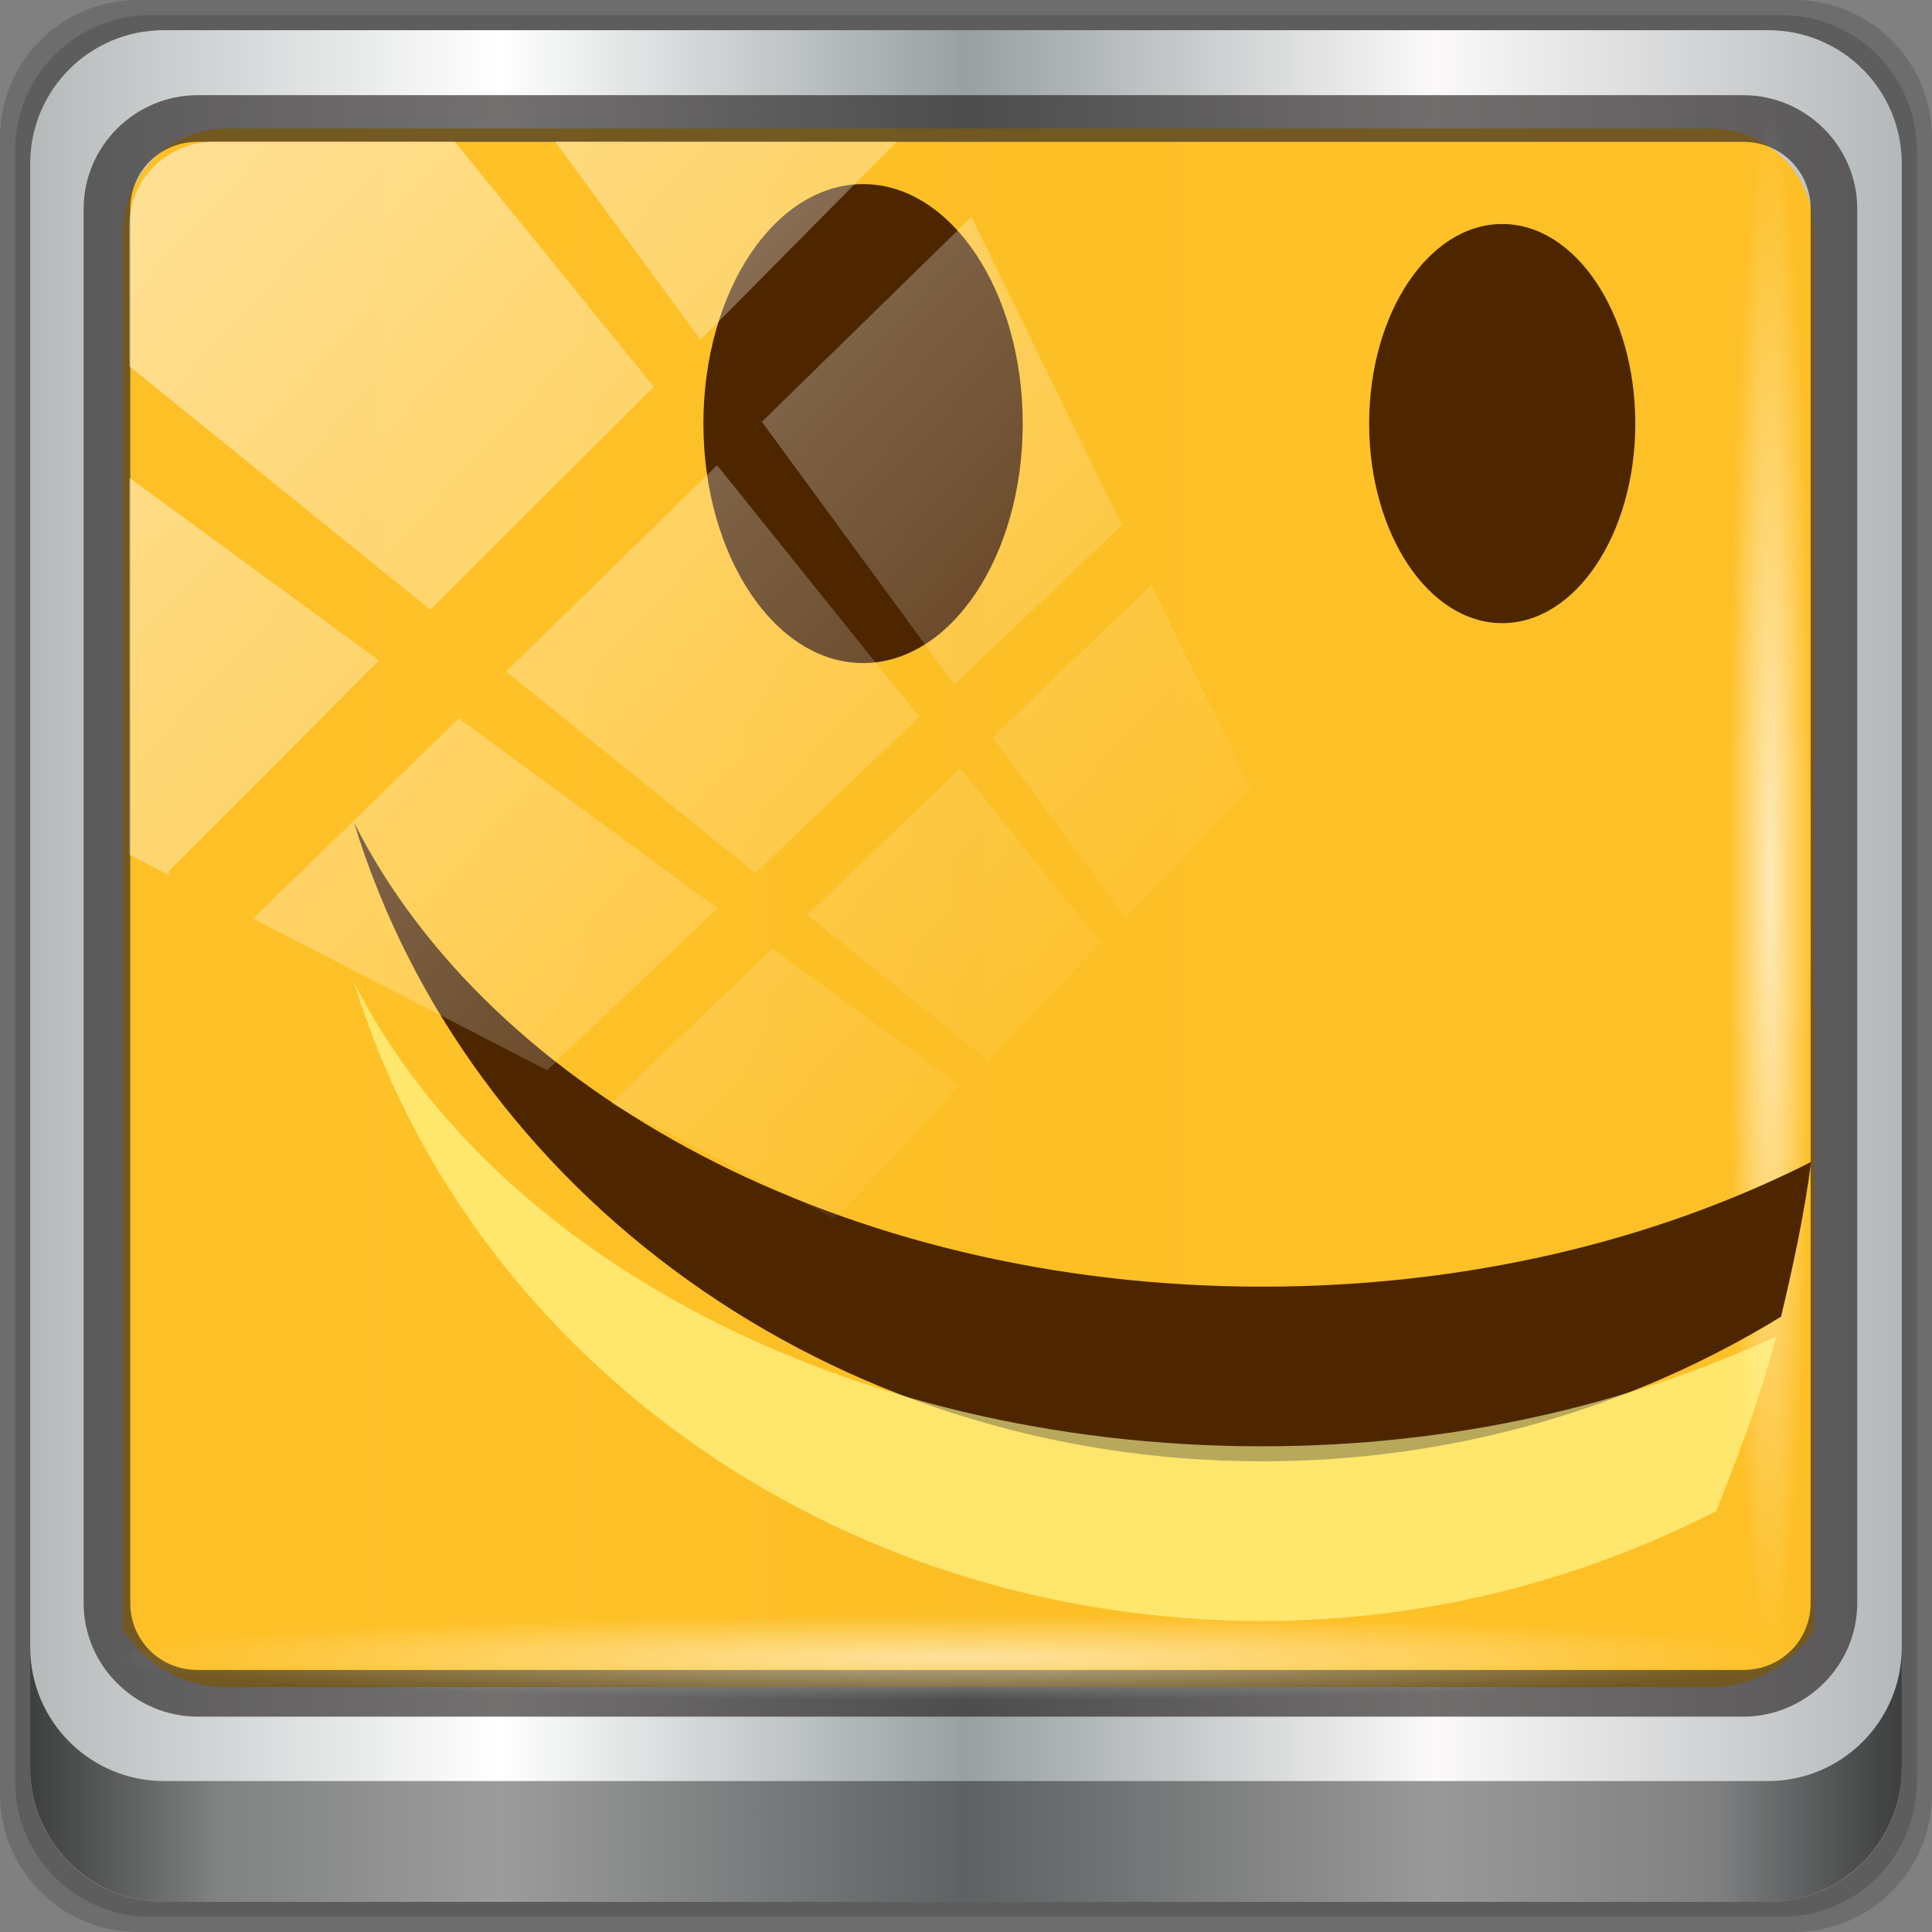 <?xml version="1.0" encoding="UTF-8" standalone="no"?>
<!-- Created with Inkscape (http://www.inkscape.org/) -->

<svg
   xmlns:dc="http://purl.org/dc/elements/1.1/"
   xmlns:cc="http://creativecommons.org/ns#"
   xmlns:rdf="http://www.w3.org/1999/02/22-rdf-syntax-ns#"
   xmlns:svg="http://www.w3.org/2000/svg"
   xmlns="http://www.w3.org/2000/svg"
   xmlns:xlink="http://www.w3.org/1999/xlink"
   xmlns:sodipodi="http://sodipodi.sourceforge.net/DTD/sodipodi-0.dtd"
   xmlns:inkscape="http://www.inkscape.org/namespaces/inkscape"
   width="96"
   height="96"
   viewBox="0 0 96 96"
   version="1.1"
   id="svg1072"
   inkscape:version="0.92.1 r15371"
   sodipodi:docname="face-hug-left.svg">
  <rect x="0" y="0" width="96" height="96" fill="#808080" stroke="none"/>
  <defs
     id="defs1066">
    <linearGradient
       y2="47"
       x2="90"
       y1="47"
       x1="6"
       gradientTransform="matrix(1.107,0,0,1.107,-4.994,-3.621)"
       gradientUnits="userSpaceOnUse"
       id="linearGradient4071"
       xlink:href="#linearGradient6139-0"
       inkscape:collect="always" />
    <linearGradient
       id="linearGradient6139-0">
      <stop
         style="stop-color:#b4b9ba;stop-opacity:1"
         offset="0"
         id="stop6141-2" />
      <stop
         id="stop6151-0"
         offset="0.25"
         style="stop-color:#ffffff;stop-opacity:1;" />
      <stop
         id="stop6147-1"
         offset="0.5"
         style="stop-color:#98a0a2;stop-opacity:1" />
      <stop
         style="stop-color:#fbf9f9;stop-opacity:1;"
         offset="0.75"
         id="stop6149-4" />
      <stop
         style="stop-color:#b4b8ba;stop-opacity:1"
         offset="1"
         id="stop6143-4" />
    </linearGradient>
    <linearGradient
       gradientUnits="userSpaceOnUse"
       y2="88.172"
       x2="94.5"
       y1="88.172"
       x1="1.5"
       id="linearGradient4129"
       xlink:href="#linearGradient3832-0-6-1-1"
       inkscape:collect="always"
       gradientTransform="translate(0.149,0.415)" />
    <linearGradient
       id="linearGradient3832-0-6-1-1">
      <stop
         id="stop3834-6-3-7-1"
         offset="0"
         style="stop-color:#000000;stop-opacity:1;" />
      <stop
         style="stop-color:#000000;stop-opacity:0.588;"
         offset="0.1"
         id="stop3872-2-4" />
      <stop
         id="stop3844-6-2-7-6"
         offset="0.9"
         style="stop-color:#000000;stop-opacity:0.588;" />
      <stop
         id="stop3836-5-0-2-9"
         offset="1"
         style="stop-color:#000000;stop-opacity:1;" />
    </linearGradient>
    <radialGradient
       r="43.199"
       fy="44.893"
       fx="13.948"
       cy="44.893"
       cx="13.948"
       gradientTransform="matrix(0.975,0,0,0.049,34.048,80.582)"
       gradientUnits="userSpaceOnUse"
       id="radialGradient7462"
       xlink:href="#linearGradient3737"
       inkscape:collect="always" />
    <linearGradient
       id="linearGradient3737">
      <stop
         id="stop3739"
         style="stop-color:#ffffff;stop-opacity:1"
         offset="0" />
      <stop
         id="stop3741"
         style="stop-color:#ffffff;stop-opacity:0"
         offset="1" />
    </linearGradient>
    <radialGradient
       r="43.199"
       fy="44.893"
       fx="13.948"
       cy="44.893"
       cx="13.948"
       gradientTransform="matrix(0.888,0,0,0.049,31.96,-90.317)"
       gradientUnits="userSpaceOnUse"
       id="radialGradient7464"
       xlink:href="#linearGradient3737"
       inkscape:collect="always" />
    <linearGradient
       y2="14.514"
       x2="50.528"
       y1="-28.642"
       x1="2.771"
       gradientUnits="userSpaceOnUse"
       id="linearGradient4767"
       xlink:href="#linearGradient3737"
       inkscape:collect="always" />
    <clipPath
       clipPathUnits="userSpaceOnUse"
       id="clipPath4156-4-1">
      <path
         style="opacity:0.6;fill:#ffffff;fill-opacity:1;stroke:none"
         d="m 27.046,-55.695 -14.214,13.321 h 0.061 l 15.653,21.771 10.231,-10.546 C 38.562,-32.302 27.468,-54.819 27.046,-55.695 Z M 9.647,-39.383 -5.241,-25.321 15.988,-7.806 26.372,-18.383 Z m 31.491,12.951 -9.741,9.714 8.945,12.458 7.781,-7.555 z m -49.84,4.379 -13.754,12.982 26.283,13.846 0.061,-0.062 -0.123,-0.062 L 13.599,-5.401 -8.702,-22.053 Z m 38.015,7.401 -9.803,9.775 11.579,9.559 7.628,-7.401 -8.669,-11.009 z m 20.187,5.674 -7.383,7.216 6.188,8.542 5.82,-6.137 z m -32.195,6.322 -9.557,9.498 13.662,7.185 7.934,-7.678 z m 23.312,2.374 -7.107,6.938 8.363,6.907 5.361,-5.674 -0.061,-0.092 -0.092,0.123 -6.464,-8.203 z m -8.73,8.542 -7.505,7.339 10.354,5.458 c 1.397,-1.321 5.675,-6.123 5.851,-6.322 z"
         id="path4158-0-8"
         inkscape:connector-curvature="0" />
    </clipPath>
    <radialGradient
       inkscape:collect="always"
       xlink:href="#linearGradient3879"
       id="radialGradient3242"
       gradientUnits="userSpaceOnUse"
       gradientTransform="matrix(1.199,0,0,5,-26.275,-544)"
       cx="132"
       cy="136"
       fx="132"
       fy="133.375"
       r="4" />
    <linearGradient
       inkscape:collect="always"
       id="linearGradient3879">
      <stop
         style="stop-color:#4d2600;stop-opacity:1"
         offset="0"
         id="stop3881" />
      <stop
         style="stop-color:#000000;stop-opacity:1"
         offset="1"
         id="stop3883" />
    </linearGradient>
    <radialGradient
       inkscape:collect="always"
       xlink:href="#linearGradient3879"
       id="radialGradient971"
       gradientUnits="userSpaceOnUse"
       gradientTransform="matrix(1.199,0,0,5,-26.275,-544)"
       cx="132"
       cy="136"
       fx="132"
       fy="133.375"
       r="4" />
    <radialGradient
       inkscape:collect="always"
       xlink:href="#linearGradient3879"
       id="radialGradient999"
       gradientUnits="userSpaceOnUse"
       gradientTransform="matrix(1.199,0,0,5,-26.275,-544)"
       cx="132"
       cy="136"
       fx="132"
       fy="133.375"
       r="4" />
    <linearGradient
       id="linearGradient3780">
      <stop
         id="stop3782"
         offset="0"
         style="stop-color:#ffbfbf;stop-opacity:1" />
      <stop
         style="stop-color:#ff3a3a;stop-opacity:1"
         offset="0.611"
         id="stop3784" />
      <stop
         id="stop3786"
         offset="0.799"
         style="stop-color:#bf0000;stop-opacity:1" />
      <stop
         id="stop3788"
         offset="1"
         style="stop-color:#8c0000;stop-opacity:1" />
    </linearGradient>
    <clipPath
       clipPathUnits="userSpaceOnUse"
       id="clipPath4246">
      <path
         inkscape:connector-curvature="0"
         sodipodi:nodetypes="cszsssc"
         id="path4248"
         d="M 5.25,62 C 2.352,62 -1.05e-8,64.792 0,67 0,72 7.35,80 10.5,80 13.65,80 21,72 21,67 c 0,-2.208 -2.352,-5 -5.25,-5 -2.898,0 -5.25,2.792 -5.25,5 0,-2.208 -2.352,-5 -5.25,-5 z"
         style="opacity:1;fill:#ff7070;fill-opacity:1;stroke:none;stroke-width:2;stroke-linecap:butt;stroke-linejoin:round;stroke-miterlimit:4;stroke-dasharray:none;stroke-opacity:1" />
    </clipPath>
    <radialGradient
       inkscape:collect="always"
       xlink:href="#linearGradient3780"
       id="radialGradient2084"
       gradientUnits="userSpaceOnUse"
       gradientTransform="matrix(0.932,0,0,1.05,0.253,0.019)"
       spreadMethod="pad"
       cx="11"
       cy="62.804"
       fx="11"
       fy="62.804"
       r="10" />
    <clipPath
       clipPathUnits="userSpaceOnUse"
       id="clipPath2098">
      <path
         inkscape:connector-curvature="0"
         sodipodi:nodetypes="cszsssc"
         id="path2096"
         d="M 5.25,62 C 2.352,62 -1.05e-8,64.792 0,67 0,72 7.35,80 10.5,80 13.65,80 21,72 21,67 c 0,-2.208 -2.352,-5 -5.25,-5 -2.898,0 -5.25,2.792 -5.25,5 0,-2.208 -2.352,-5 -5.25,-5 z"
         style="opacity:1;fill:#ff7070;fill-opacity:1;stroke:none;stroke-width:2;stroke-linecap:butt;stroke-linejoin:round;stroke-miterlimit:4;stroke-dasharray:none;stroke-opacity:1" />
    </clipPath>
    <radialGradient
       inkscape:collect="always"
       xlink:href="#linearGradient3780"
       id="radialGradient2108"
       gradientUnits="userSpaceOnUse"
       gradientTransform="matrix(0.932,0,0,1.05,0.253,0.019)"
       spreadMethod="pad"
       cx="11"
       cy="62.804"
       fx="11"
       fy="62.804"
       r="10" />
    <clipPath
       clipPathUnits="userSpaceOnUse"
       id="clipPath2122">
      <path
         inkscape:connector-curvature="0"
         sodipodi:nodetypes="cszsssc"
         id="path2120"
         d="M 5.25,62 C 2.352,62 -1.05e-8,64.792 0,67 0,72 7.35,80 10.5,80 13.65,80 21,72 21,67 c 0,-2.208 -2.352,-5 -5.25,-5 -2.898,0 -5.25,2.792 -5.25,5 0,-2.208 -2.352,-5 -5.25,-5 z"
         style="opacity:1;fill:#ff7070;fill-opacity:1;stroke:none;stroke-width:2;stroke-linecap:butt;stroke-linejoin:round;stroke-miterlimit:4;stroke-dasharray:none;stroke-opacity:1" />
    </clipPath>
    <clipPath
       clipPathUnits="userSpaceOnUse"
       id="clipPath2134">
      <path
         inkscape:connector-curvature="0"
         sodipodi:nodetypes="cszsssc"
         id="path2132"
         d="M 5.25,62 C 2.352,62 -1.05e-8,64.792 0,67 0,72 7.35,80 10.5,80 13.65,80 21,72 21,67 c 0,-2.208 -2.352,-5 -5.25,-5 -2.898,0 -5.25,2.792 -5.25,5 0,-2.208 -2.352,-5 -5.25,-5 z"
         style="opacity:1;fill:#ff7070;fill-opacity:1;stroke:none;stroke-width:2;stroke-linecap:butt;stroke-linejoin:round;stroke-miterlimit:4;stroke-dasharray:none;stroke-opacity:1" />
    </clipPath>
    <clipPath
       clipPathUnits="userSpaceOnUse"
       id="clipPath2138">
      <path
         inkscape:connector-curvature="0"
         sodipodi:nodetypes="cszsssc"
         id="path2136"
         d="M 5.25,62 C 2.352,62 -1.05e-8,64.792 0,67 0,72 7.35,80 10.5,80 13.65,80 21,72 21,67 c 0,-2.208 -2.352,-5 -5.25,-5 -2.898,0 -5.25,2.792 -5.25,5 0,-2.208 -2.352,-5 -5.25,-5 z"
         style="opacity:1;fill:#ff7070;fill-opacity:1;stroke:none;stroke-width:2;stroke-linecap:butt;stroke-linejoin:round;stroke-miterlimit:4;stroke-dasharray:none;stroke-opacity:1" />
    </clipPath>
    <clipPath
       clipPathUnits="userSpaceOnUse"
       id="clipPath2142">
      <path
         inkscape:connector-curvature="0"
         sodipodi:nodetypes="cszsssc"
         id="path2140"
         d="M 5.25,62 C 2.352,62 -1.05e-8,64.792 0,67 0,72 7.35,80 10.5,80 13.65,80 21,72 21,67 c 0,-2.208 -2.352,-5 -5.25,-5 -2.898,0 -5.25,2.792 -5.25,5 0,-2.208 -2.352,-5 -5.25,-5 z"
         style="opacity:1;fill:#ff7070;fill-opacity:1;stroke:none;stroke-width:2;stroke-linecap:butt;stroke-linejoin:round;stroke-miterlimit:4;stroke-dasharray:none;stroke-opacity:1" />
    </clipPath>
    <clipPath
       clipPathUnits="userSpaceOnUse"
       id="clipPath2146">
      <path
         inkscape:connector-curvature="0"
         sodipodi:nodetypes="cszsssc"
         id="path2144"
         d="M 5.25,62 C 2.352,62 -1.05e-8,64.792 0,67 0,72 7.35,80 10.5,80 13.65,80 21,72 21,67 c 0,-2.208 -2.352,-5 -5.25,-5 -2.898,0 -5.25,2.792 -5.25,5 0,-2.208 -2.352,-5 -5.25,-5 z"
         style="opacity:1;fill:#ff7070;fill-opacity:1;stroke:none;stroke-width:2;stroke-linecap:butt;stroke-linejoin:round;stroke-miterlimit:4;stroke-dasharray:none;stroke-opacity:1" />
    </clipPath>
    <clipPath
       clipPathUnits="userSpaceOnUse"
       id="clipPath4246-9">
      <path
         inkscape:connector-curvature="0"
         sodipodi:nodetypes="cszsssc"
         id="path4248-2"
         d="M 5.25,62 C 2.352,62 -1.05e-8,64.792 0,67 0,72 7.35,80 10.5,80 13.65,80 21,72 21,67 c 0,-2.208 -2.352,-5 -5.25,-5 -2.898,0 -5.25,2.792 -5.25,5 0,-2.208 -2.352,-5 -5.25,-5 z"
         style="opacity:1;fill:#ff7070;fill-opacity:1;stroke:none;stroke-width:2;stroke-linecap:butt;stroke-linejoin:round;stroke-miterlimit:4;stroke-dasharray:none;stroke-opacity:1" />
    </clipPath>
    <clipPath
       clipPathUnits="userSpaceOnUse"
       id="clipPath1900">
      <path
         inkscape:connector-curvature="0"
         sodipodi:nodetypes="cszsssc"
         id="path1898"
         d="M 5.25,62 C 2.352,62 -1.05e-8,64.792 0,67 0,72 7.35,80 10.5,80 13.65,80 21,72 21,67 c 0,-2.208 -2.352,-5 -5.25,-5 -2.898,0 -5.25,2.792 -5.25,5 0,-2.208 -2.352,-5 -5.25,-5 z"
         style="opacity:1;fill:#ff7070;fill-opacity:1;stroke:none;stroke-width:2;stroke-linecap:butt;stroke-linejoin:round;stroke-miterlimit:4;stroke-dasharray:none;stroke-opacity:1" />
    </clipPath>
    <linearGradient
       id="linearGradient4416">
      <stop
         id="stop4418"
         offset="0"
         style="stop-color:#fffce3;stop-opacity:1;" />
      <stop
         style="stop-color:#ffe563;stop-opacity:1;"
         offset="0.611"
         id="stop4420" />
      <stop
         id="stop4422"
         offset="0.799"
         style="stop-color:#ffbc35;stop-opacity:1;" />
      <stop
         id="stop4424"
         offset="1"
         style="stop-color:#e78700;stop-opacity:1;" />
    </linearGradient>
    <mask
       maskUnits="userSpaceOnUse"
       id="mask4835">
      <circle
         r="4"
         cy="76"
         cx="173"
         style="opacity:0.5;fill:url(#linearGradient4839);fill-opacity:1;stroke:none;stroke-width:0.25;stroke-linecap:butt;stroke-linejoin:round;stroke-miterlimit:4;stroke-dasharray:none;stroke-opacity:1"
         id="path4837" />
    </mask>
    <linearGradient
       inkscape:collect="always"
       xlink:href="#linearGradient4811"
       id="linearGradient4839"
       gradientUnits="userSpaceOnUse"
       x1="172"
       y1="74"
       x2="173"
       y2="75" />
    <linearGradient
       id="linearGradient4811">
      <stop
         id="stop4813"
         offset="0"
         style="stop-color:#000000;stop-opacity:1" />
      <stop
         id="stop4815"
         offset="1"
         style="stop-color:#ffffff;stop-opacity:1" />
    </linearGradient>
  </defs>
  <sodipodi:namedview
     id="base"
     pagecolor="#ffffff"
     bordercolor="#666666"
     borderopacity="1.0"
     inkscape:pageopacity="0.0"
     inkscape:pageshadow="2"
     inkscape:zoom="3.922704"
     inkscape:cx="40.425417"
     inkscape:cy="-1.9541578"
     inkscape:document-units="px"
     inkscape:current-layer="g2574"
     showgrid="false"
     inkscape:showpageshadow="false"
     units="px"
     inkscape:lockguides="false"
     inkscape:window-width="1280"
     inkscape:window-height="972"
     inkscape:window-x="0"
     inkscape:window-y="26"
     inkscape:window-maximized="1"
     inkscape:snap-global="false" />
  <g
     inkscape:label="Livello 1"
     inkscape:groupmode="layer"
     id="layer1"
     transform="translate(0,-1026.52)">
    <g
       transform="translate(-0.149,1026.105)"
       style="display:inline"
       id="g2574">
      <path
         inkscape:connector-curvature="0"
         id="path3288"
         d="M 89.292,0.415 H 7.006 c -3.799,0 -6.857,3.058 -6.857,6.857 V 89.558 c 0,3.799 3.058,6.857 6.857,6.857 H 89.292 c 3.799,0 6.857,-3.058 6.857,-6.857 V 7.272 c 0,-3.799 -3.058,-6.857 -6.857,-6.857 z"
         style="display:inline;opacity:0.15;fill:#000000;fill-opacity:1;fill-rule:nonzero;stroke:none" />
      <path
         style="display:inline;opacity:0.15;fill:#000000;fill-opacity:1;fill-rule:nonzero;stroke:none"
         d="M 88.649,1.165 H 7.649 c -3.739,0 -6.75,3.01 -6.75,6.75 V 88.915 c 0,3.74 3.011,6.75 6.75,6.75 H 88.649 c 3.74,0 6.75,-3.01 6.75,-6.75 V 7.915 c 0,-3.739 -3.01,-6.75 -6.75,-6.75 z"
         id="path4085"
         inkscape:connector-curvature="0" />
      <path
         inkscape:connector-curvature="0"
         id="rect4251-1"
         d="M 88.006,1.915 H 8.292 c -3.68,0 -6.643,2.963 -6.643,6.643 V 88.272 c 0,3.68 2.963,6.643 6.643,6.643 H 88.006 c 3.68,0 6.643,-2.963 6.643,-6.643 V 8.558 c 0,-3.68 -2.963,-6.643 -6.643,-6.643 z"
         style="display:inline;fill:url(#linearGradient4071);fill-opacity:1;fill-rule:nonzero;stroke:none" />
      <path
         sodipodi:nodetypes="sscccsccscccsss"
         inkscape:connector-curvature="0"
         id="path3400-6"
         d="m 11.39,6.802 c -2.856,0 -5.124,2.315 -5.124,5.23 v 21.674 7.323 40.373 c 1.097,1.704 2.969,2.844 5.124,2.844 h 4.099 65.589 4.099 c 2.155,0 4.027,-1.14 5.124,-2.844 V 41.029 33.706 12.033 c 0,-2.916 -2.268,-5.23 -5.124,-5.23 z"
         style="display:inline;opacity:0.969;fill:#ffc022;fill-opacity:1;fill-rule:nonzero;stroke:none;stroke-width:1.035" />
      <path
         style="color:#000000;font-style:normal;font-variant:normal;font-weight:normal;font-stretch:normal;font-size:medium;line-height:normal;font-family:Sans;-inkscape-font-specification:Sans;text-indent:0;text-align:start;text-decoration:none;text-decoration-line:none;letter-spacing:normal;word-spacing:normal;text-transform:none;writing-mode:lr-tb;direction:ltr;baseline-shift:baseline;text-anchor:start;display:inline;overflow:visible;visibility:visible;fill:#241f1f;fill-opacity:0.633;stroke:none;stroke-width:2.376;marker:none;enable-background:accumulate"
         d="m 9.974,5.144 c -3.117,0 -5.668,2.54 -5.668,5.646 v 69.278 c 0,3.106 2.551,5.646 5.668,5.646 H 86.766 c 3.117,0 5.668,-2.54 5.668,-5.646 V 10.79 c 0,-3.106 -2.551,-5.646 -5.668,-5.646 z m 0,2.319 H 86.766 c 1.888,0 3.352,1.48 3.352,3.327 v 69.278 c 0,1.846 -1.464,3.327 -3.352,3.327 H 9.974 c -1.888,0 -3.352,-1.48 -3.352,-3.327 V 10.79 c 0,-1.846 1.464,-3.327 3.352,-3.327 z"
         id="path4989"
         inkscape:connector-curvature="0" />
      <path
         id="path4118"
         d="m 1.649,82.259 v 6 c 0,3.68 2.976,6.656 6.656,6.656 H 87.993 c 3.68,0 6.656,-2.976 6.656,-6.656 v -6 c 0,3.68 -2.976,6.656 -6.656,6.656 H 8.305 c -3.68,0 -6.656,-2.976 -6.656,-6.656 z"
         style="display:inline;opacity:0.658;fill:url(#linearGradient4129);fill-opacity:1;fill-rule:nonzero;stroke:none"
         inkscape:connector-curvature="0" />
      <rect
         ry="4.25"
         rx="0"
         y="80.665"
         x="5.524"
         height="4.25"
         width="84.25"
         id="rect4131"
         style="opacity:0.55;fill:url(#radialGradient7462);fill-opacity:1;stroke:none" />
      <rect
         transform="rotate(90)"
         style="opacity:0.669;fill:url(#radialGradient7464);fill-opacity:1;stroke:none"
         id="rect4141"
         width="76.75"
         height="4.25"
         x="5.975"
         y="-90.234"
         rx="0"
         ry="4.25" />
      <g
         style="display:inline"
         id="g2076"
         transform="matrix(7.933,0,0,7.933,-1384.906,-482.283)">
        <ellipse
           transform="matrix(2,0,0,1.5,161,53)"
           id="path4715"
           style="fill:#4d2600;fill-opacity:1;stroke:none;stroke-width:0.35;stroke-linecap:round;stroke-linejoin:round;stroke-miterlimit:4;stroke-dasharray:none;stroke-opacity:1"
           cx="9.5"
           cy="7"
           rx="0.5"
           ry="1" />
        <ellipse
           transform="matrix(1.667,0,0,1.25,168.167,54.75)"
           style="fill:#4d2600;fill-opacity:1;stroke:none;stroke-width:0.35;stroke-linecap:round;stroke-linejoin:round;stroke-miterlimit:4;stroke-dasharray:none;stroke-opacity:1"
           id="path4717"
           cx="9.5"
           cy="7"
           rx="0.5"
           ry="1" />
        <path
           style="fill:#4d2600;fill-opacity:1;stroke:none;stroke-width:0.35;stroke-linecap:round;stroke-linejoin:round;stroke-miterlimit:4;stroke-dasharray:none;stroke-opacity:1"
           d="m 176.812,66 c 0.706,2.312 2.98,4 5.688,4 1.202,0 2.317,-0.334 3.25,-0.906 0.074,-0.312 0.147,-0.645 0.188,-0.969 -0.977,0.494 -2.156,0.781 -3.438,0.781 -2.617,-10e-7 -4.836,-1.216 -5.688,-2.906 z"
           id="path4719"
           inkscape:connector-curvature="0" />
        <path
           style="opacity:0.6;fill:#ffff99;fill-opacity:1;stroke:none;stroke-width:0.35;stroke-linecap:round;stroke-linejoin:round;stroke-miterlimit:4;stroke-dasharray:none;stroke-opacity:1"
           d="m 176.812,67 c 0.706,2.312 2.98,4 5.688,4 1.031,0 2.001,-0.257 2.844,-0.688 0.142,-0.357 0.279,-0.716 0.375,-1.094 -0.935,0.431 -2.028,0.688 -3.219,0.688 -2.617,-10e-7 -4.836,-1.216 -5.688,-2.906 z"
           id="path4721"
           inkscape:connector-curvature="0" />
      </g>
      <rect
         clip-path="url(#clipPath4156-4-1)"
         ry="3.957"
         rx="3.957"
         y="-30"
         x="2"
         height="69.024"
         width="75.966"
         id="rect4146"
         style="opacity:0.508;fill:url(#linearGradient4767);fill-opacity:1;stroke:none"
         transform="matrix(1.069,0,0,1.048,4.444,38.894)" />
      <g
         transform="translate(-93.694,15.965)"
         style="display:inline"
         id="g2062" />
      <g
         transform="matrix(5.104,0,0,5.104,-875.035,-203.94)"
         style="display:inline"
         id="g2169" />
    </g>
  </g>
</svg>
